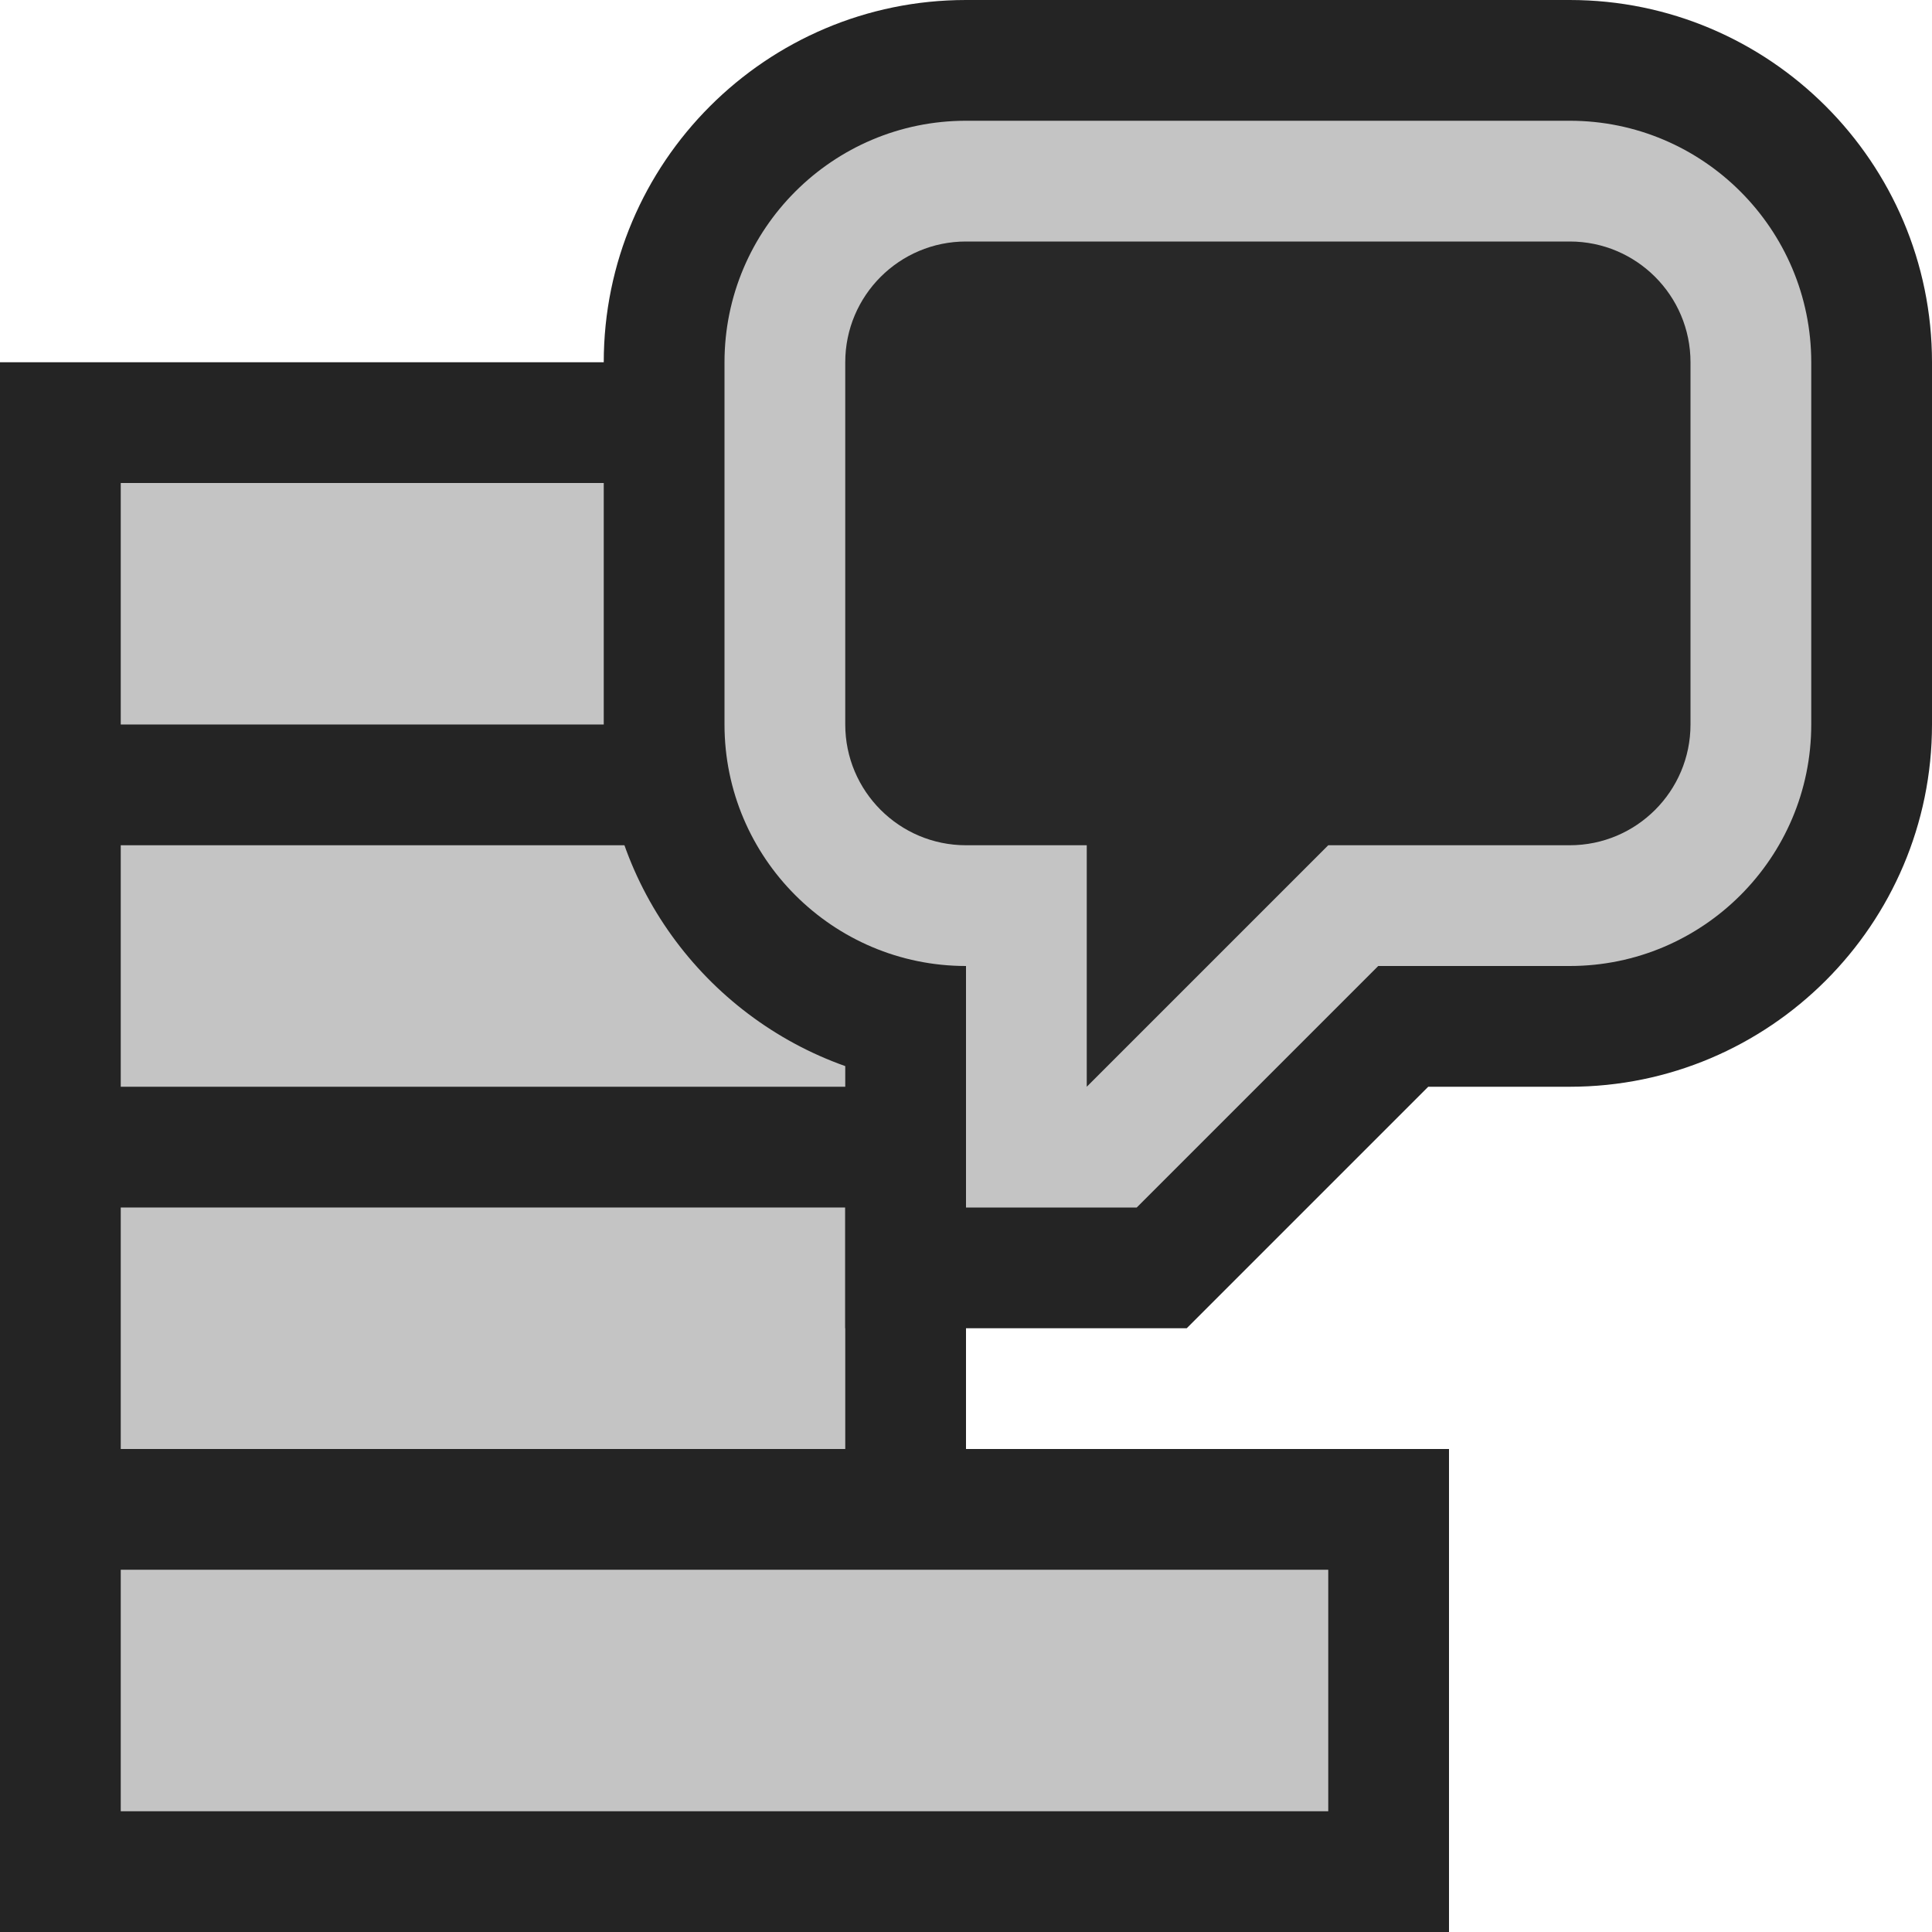 <svg ti:v='1' width='16' height='16' viewBox='0,0,16,16' xmlns='http://www.w3.org/2000/svg' xmlns:ti='urn:schemas-jetbrains-com:tisvg'><g><path fill-rule='evenodd' d='M0,0L16,0L16,16L0,16Z' fill='#FFFFFF' opacity='0'/><path fill-rule='evenodd' d='M12,16L12,12L8,12L8,10L10,10L10,6L7,6L7,3L0,3L0,16L12,16Z' fill='#242424'/><path fill-rule='evenodd' d='M6,4L1,4L1,6L6,6M9,7L1,7L1,9L9,9M7,10L1,10L1,12L7,12M1,13L11,13L11,15L1,15L1,13Z' fill='#C4C4C4'/><path fill-rule='evenodd' d='M7,11L7,8.829C5.836,8.416,5,7.304,5,6L5,3C5,1.346,6.346,0,8,0L13,0C14.654,0,16,1.346,16,3L16,6C16,7.654,14.654,9,13,9L11.828,9L9.828,11L7,11Z' fill='#242424'/><path fill-rule='evenodd' d='M13,1L8,1C6.897,1,6,1.897,6,3L6,6C6,7.103,6.897,8,8,8L8,10L9.414,10L11.414,8L13,8C14.103,8,15,7.103,15,6L15,3C15,1.897,14.103,1,13,1Z' fill='#C4C4C4'/><path fill-rule='evenodd' d='M13,2L8,2C7.448,2,7,2.448,7,3L7,6C7,6.552,7.448,7,8,7L9,7L9,9L11,7L13,7C13.552,7,14,6.552,14,6L14,3C14,2.448,13.552,2,13,2Z' fill='#282828'/></g></svg>